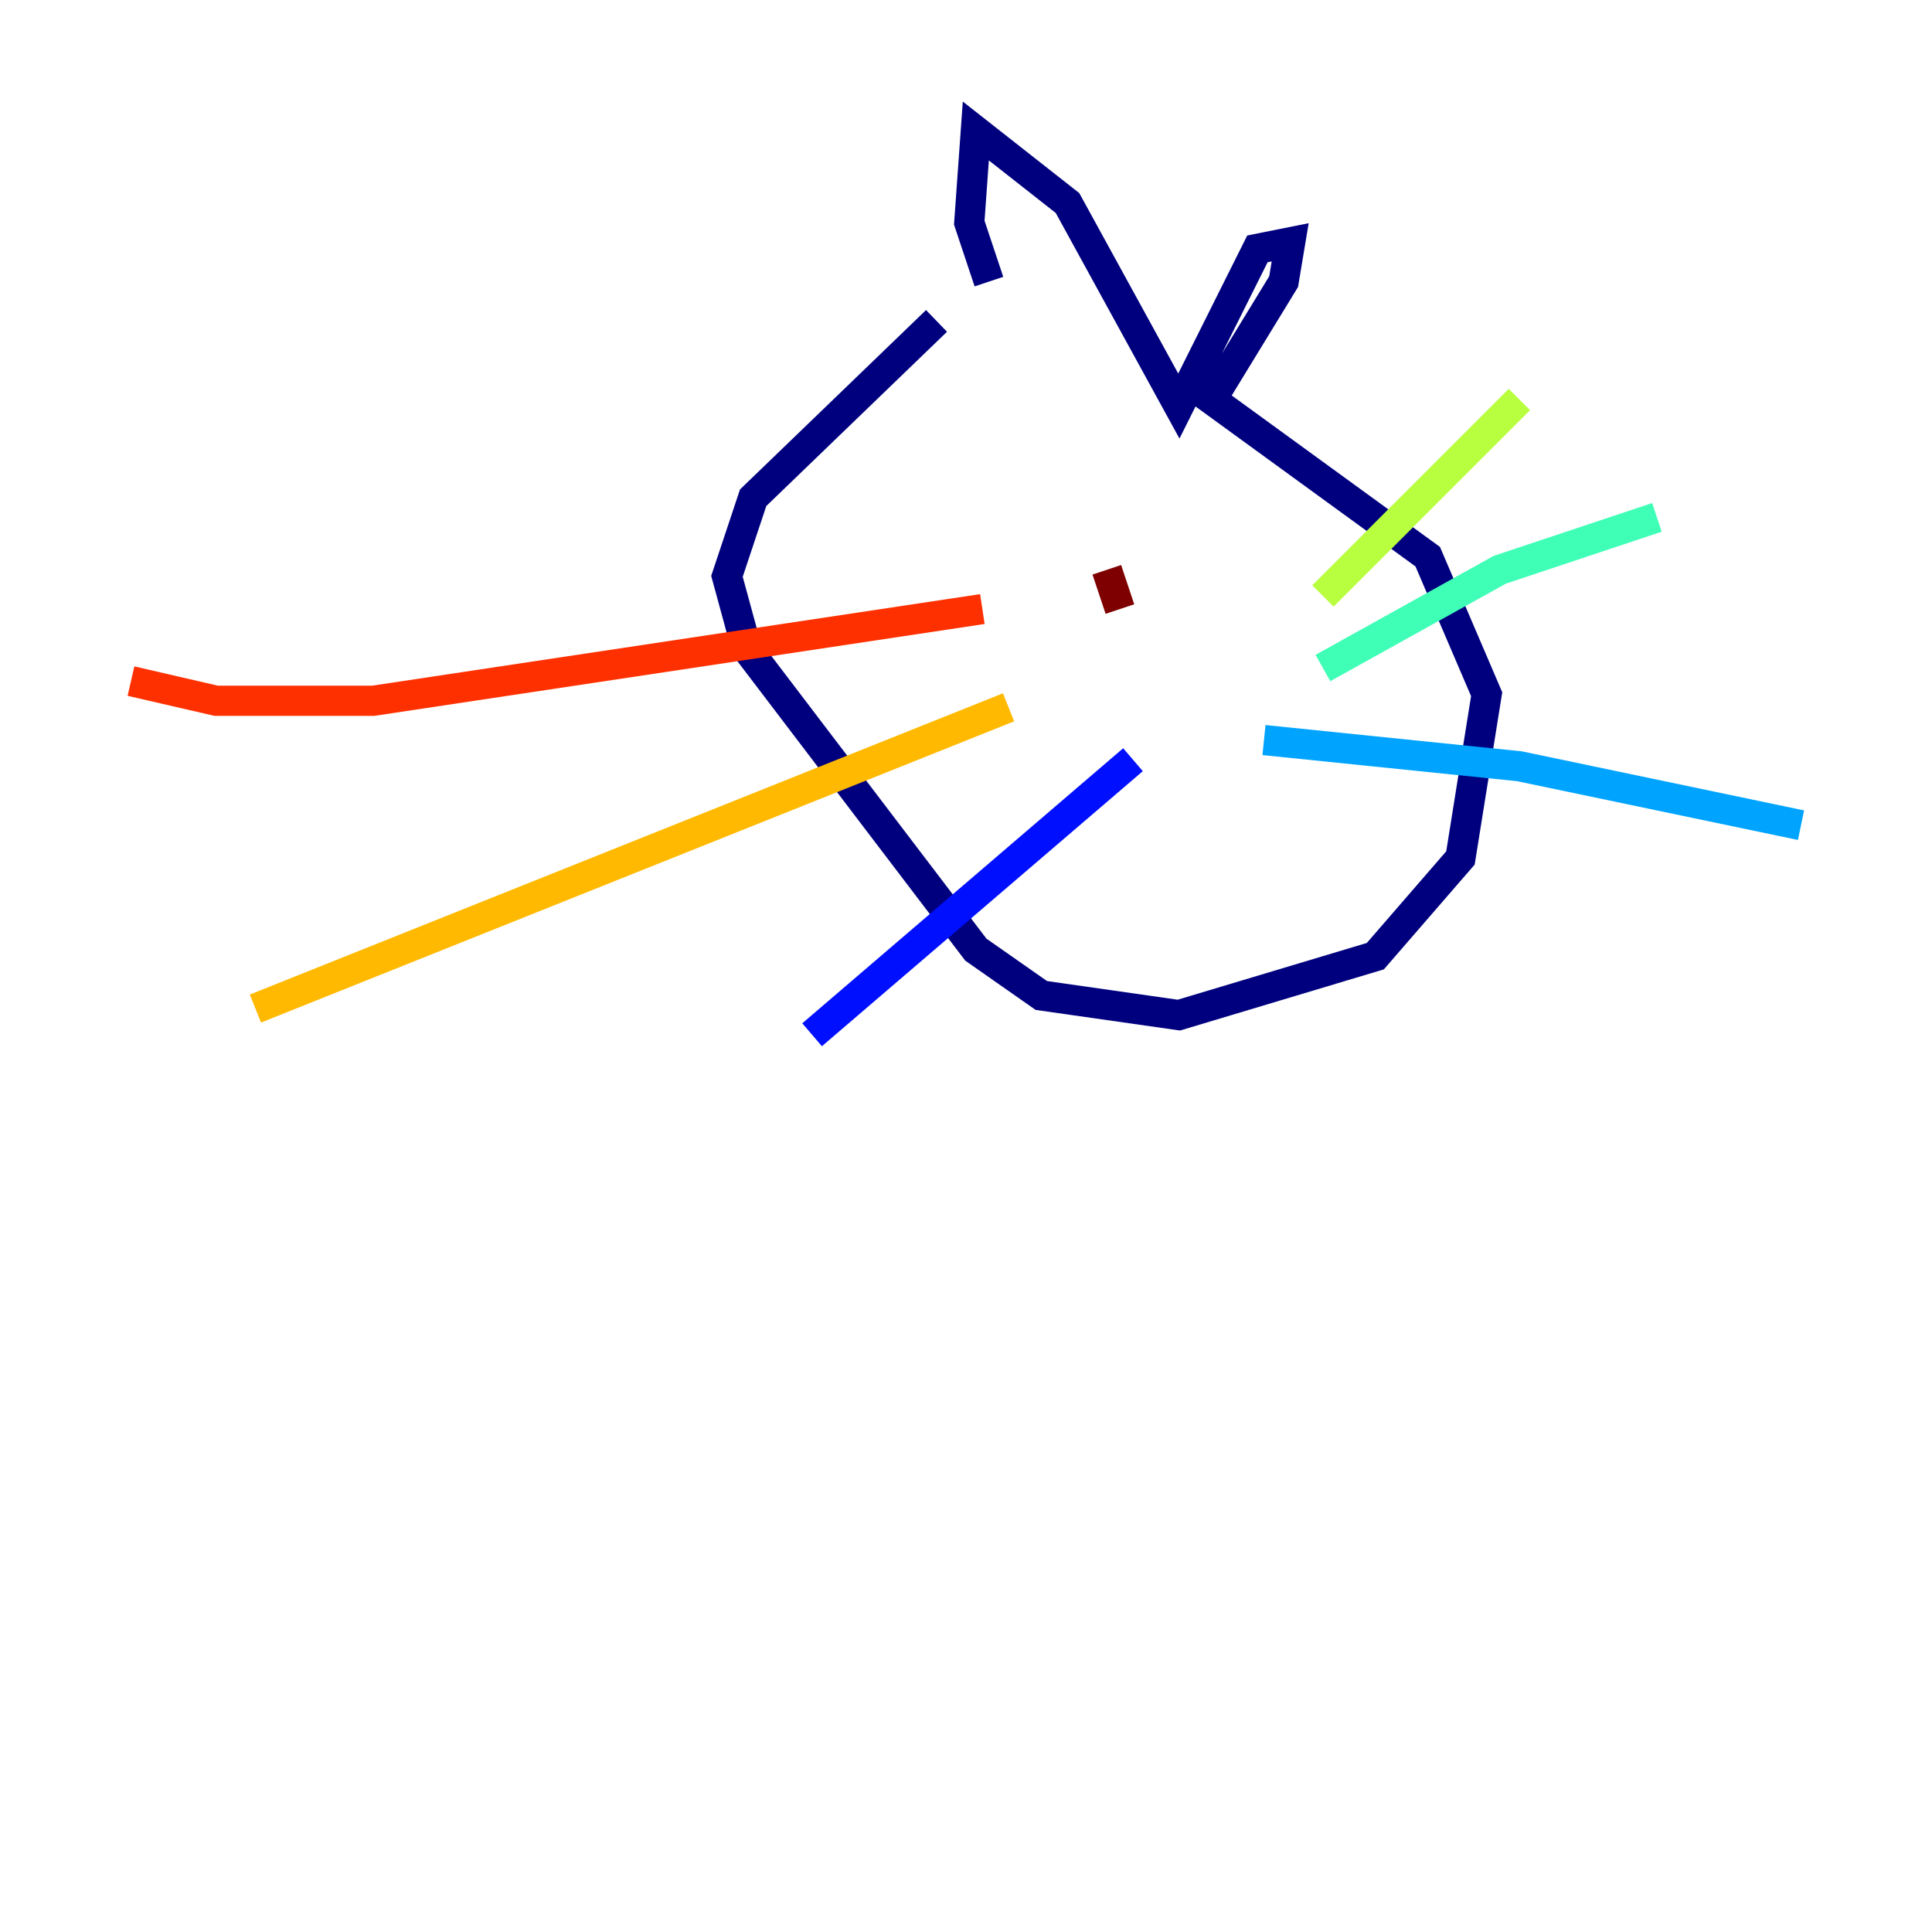 <?xml version="1.0" encoding="utf-8" ?>
<svg baseProfile="tiny" height="128" version="1.2" viewBox="0,0,128,128" width="128" xmlns="http://www.w3.org/2000/svg" xmlns:ev="http://www.w3.org/2001/xml-events" xmlns:xlink="http://www.w3.org/1999/xlink"><defs /><polyline fill="none" points="62.047,21.261 49.898,32.976 48.163,38.183 49.464,42.956 64.651,62.915 68.99,65.953 78.102,67.254 91.119,63.349 96.759,56.841 98.495,45.993 94.59,36.881 80.271,26.468 85.044,18.658 85.478,16.054 83.308,16.488 78.102,26.902 70.725,13.451 64.651,8.678 64.217,14.752 65.519,18.658" stroke="#00007f" stroke-width="2" /><polyline fill="none" points="75.064,50.332 53.803,68.556" stroke="#0010ff" stroke-width="2" /><polyline fill="none" points="83.742,49.031 100.664,50.766 119.322,54.671" stroke="#00a4ff" stroke-width="2" /><polyline fill="none" points="87.647,44.258 99.363,37.749 109.776,34.278" stroke="#3fffb7" stroke-width="2" /><polyline fill="none" points="87.647,39.485 100.664,26.468" stroke="#b7ff3f" stroke-width="2" /><polyline fill="none" points="66.82,46.861 16.922,66.82" stroke="#ffb900" stroke-width="2" /><polyline fill="none" points="65.085,40.352 24.732,46.427 14.319,46.427 8.678,45.125" stroke="#ff3000" stroke-width="2" /><polyline fill="none" points="73.329,37.749 74.197,40.352" stroke="#7f0000" stroke-width="2" /></svg>